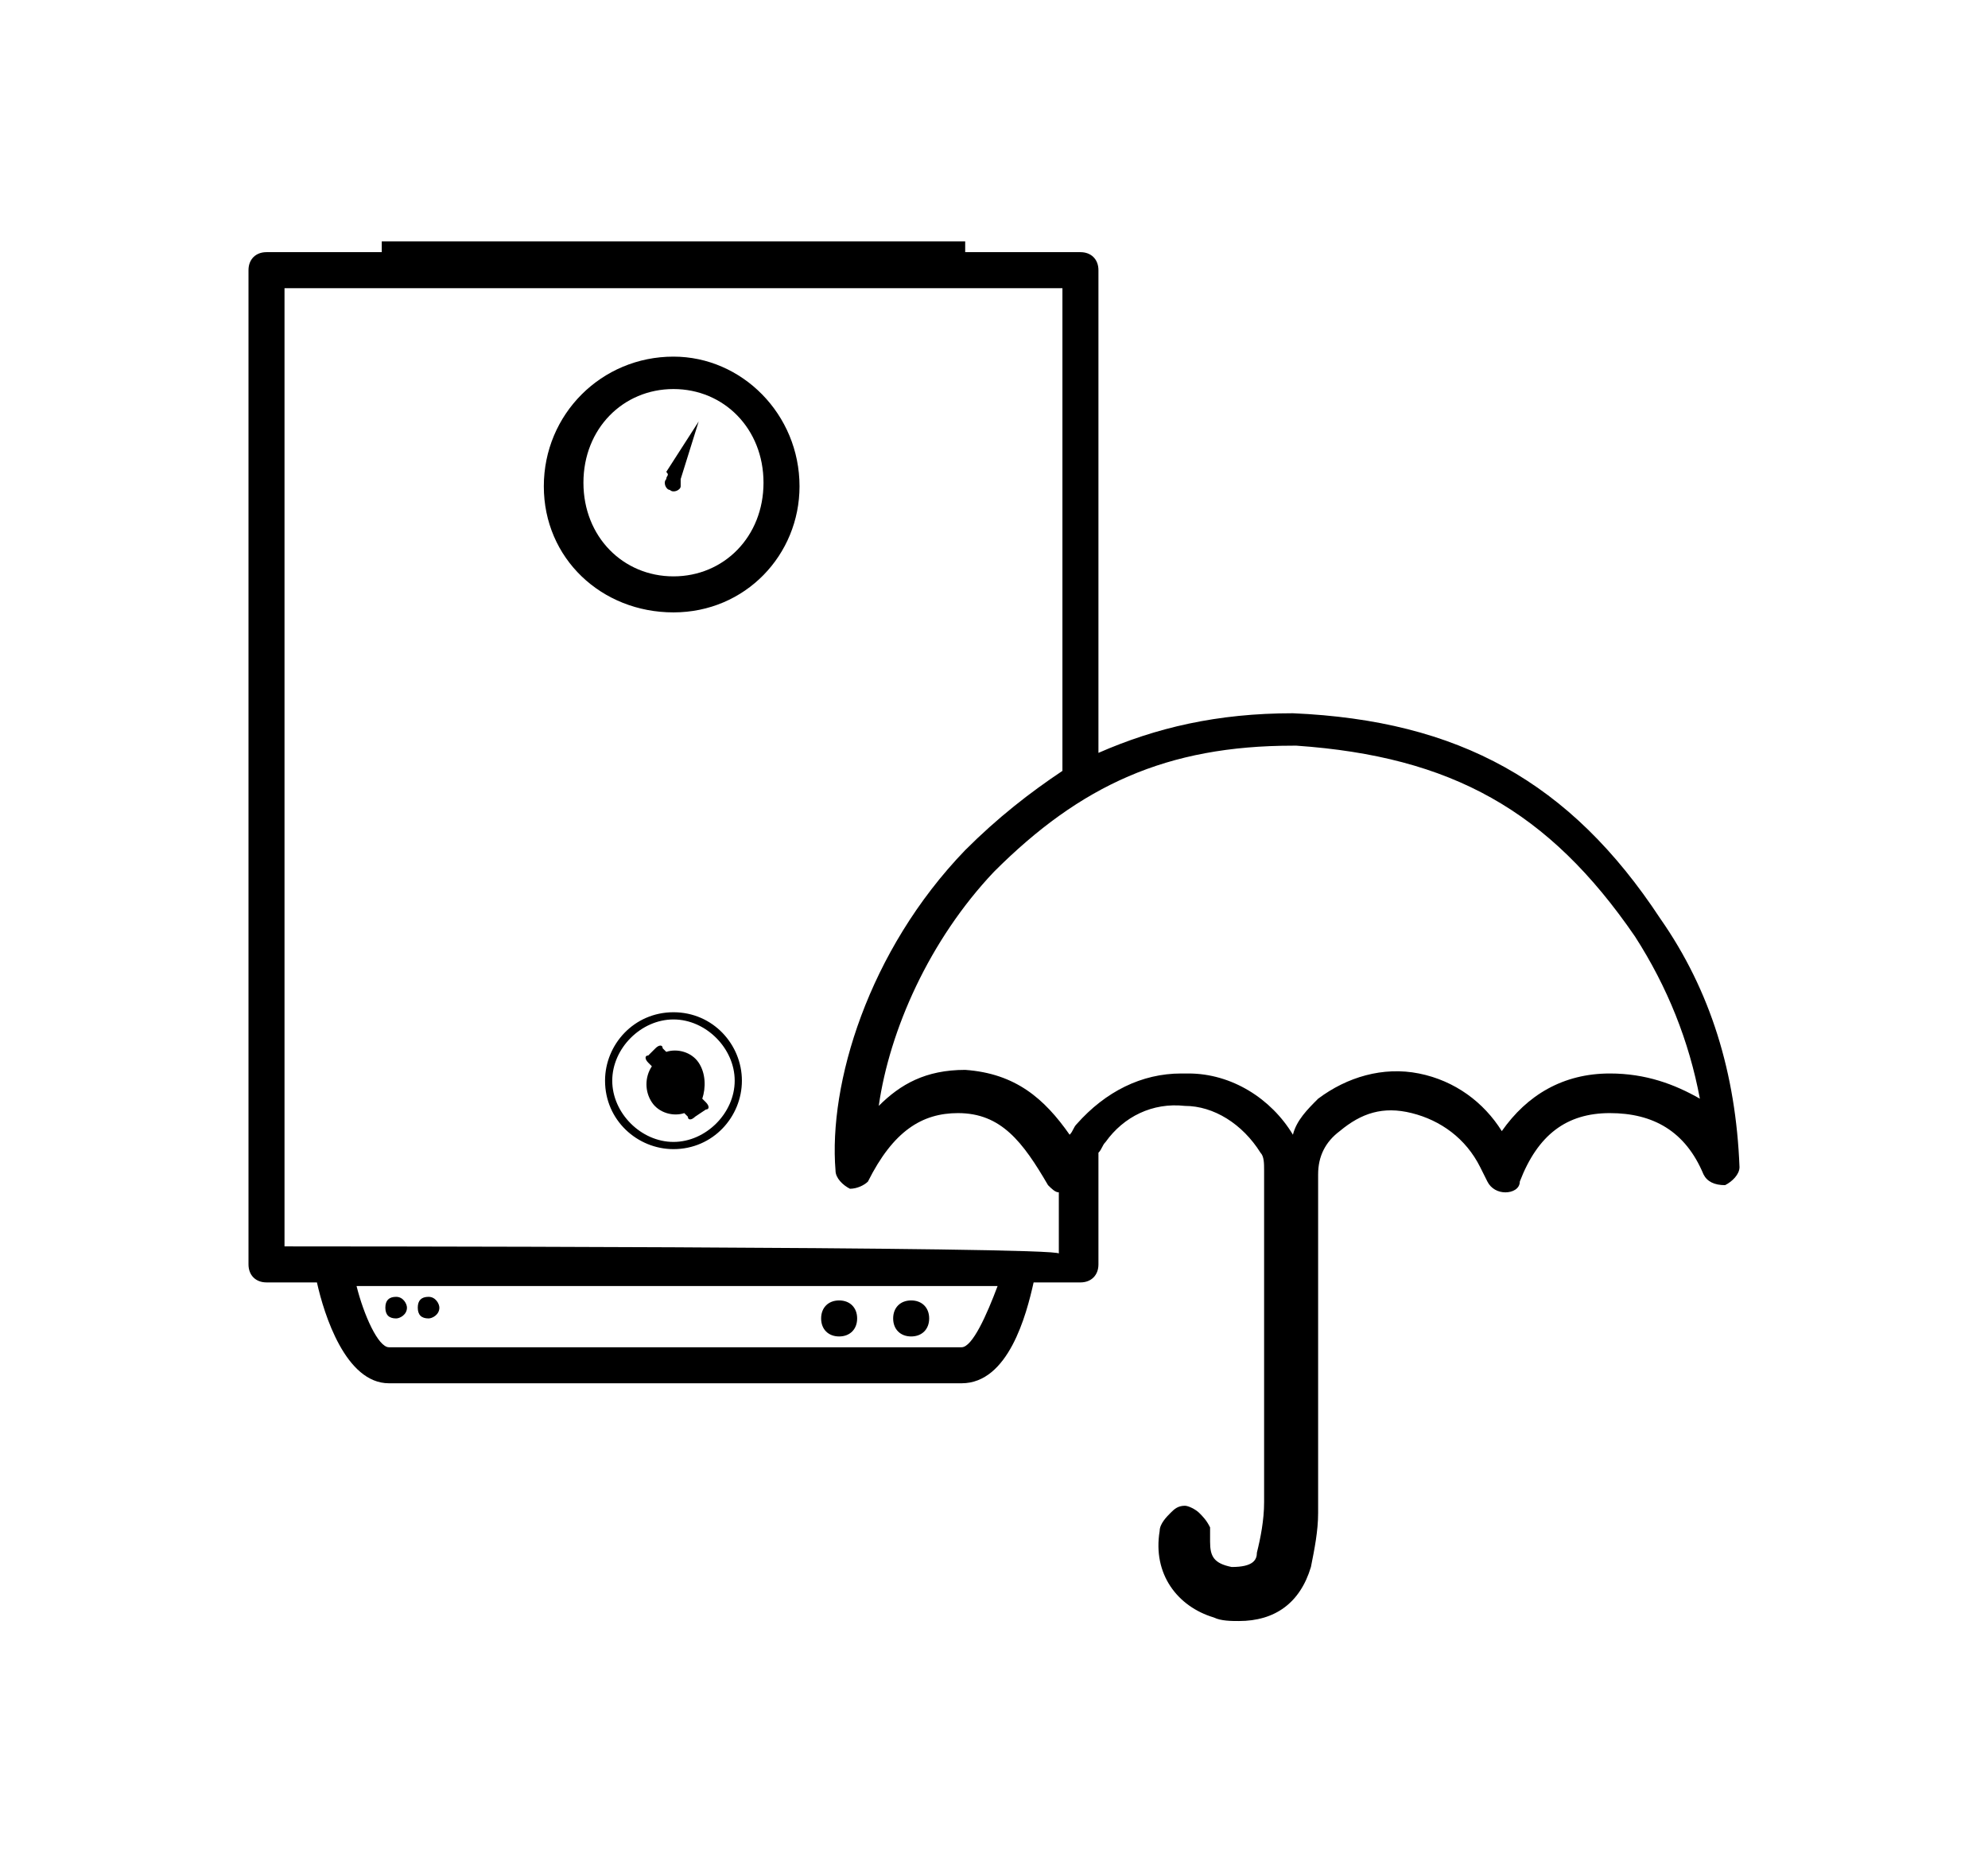 <svg xmlns="http://www.w3.org/2000/svg" viewBox="0 0 55.2 51.7"><path d="M18.5 13.3c-.1.1 0 .3.1.3.1.1.3 0 .3-.1v-.2l.5-1.6-.9 1.4c.1.1 0 .1 0 .2m.9 16.2c-.2-.3-.6-.4-.9-.3l-.1-.1c0-.1-.1-.1-.2 0l-.2.2c-.1 0-.1.1 0 .2l.1.1c-.2.3-.2.7 0 1 .2.3.6.4.9.3l.1.1c0 .1.1.1.2 0l.3-.2c.1 0 .1-.1 0-.2l-.1-.1c.1-.3.1-.7-.1-1m5.9 7.6c.3 0 .5-.2.5-.5s-.2-.5-.5-.5-.5.2-.5.5.2.5.5.5m-2 0c.3 0 .5-.2.5-.5s-.2-.5-.5-.5-.5.2-.5.5.2.5.5.5M11 36.6c.1 0 .3-.1.3-.3 0-.1-.1-.3-.3-.3s-.3.1-.3.3c0 .2.1.3.3.3m.9 0c.1 0 .3-.1.3-.3 0-.1-.1-.3-.3-.3s-.3.1-.3.3c0 .2.1.3.3.3"/><path d="M18.7 28.1c-1.1 0-1.9.9-1.9 1.9 0 1.1.9 1.9 1.9 1.9 1.1 0 1.9-.9 1.9-1.9 0-1-.8-1.9-1.9-1.9m0 3.6c-.9 0-1.7-.8-1.7-1.7 0-.9.8-1.7 1.7-1.7.9 0 1.7.8 1.7 1.7s-.8 1.7-1.7 1.7m0-21.8c-2 0-3.6 1.6-3.6 3.6s1.6 3.5 3.6 3.5 3.5-1.6 3.5-3.5c0-2-1.6-3.6-3.5-3.6m0 6.1c-1.4 0-2.5-1.1-2.5-2.6s1.1-2.6 2.5-2.6 2.5 1.1 2.5 2.6-1.1 2.6-2.5 2.6"/><path d="M46.1 25.5c-2.5-3.8-5.6-5.5-10.2-5.7-2.1 0-3.8.4-5.4 1.1V7.5c0-.3-.2-.5-.5-.5h-3.2v-.3H10.6V7H7.4c-.3 0-.5.2-.5.5v27.6c0 .3.2.5.5.5h1.4c.2.9.8 2.8 2 2.8h15.9c1.3 0 1.8-1.9 2-2.8H30c.3 0 .5-.2.5-.5V32c.1-.1.1-.2.2-.3.5-.7 1.3-1.1 2.2-1 .8 0 1.6.5 2.1 1.3.1.1.1.3.1.5v9.2c0 .5-.1 1-.2 1.4 0 .2-.1.4-.7.4-.5-.1-.6-.3-.6-.7v-.4c-.1-.2-.2-.3-.3-.4-.1-.1-.3-.2-.4-.2-.2 0-.3.1-.4.2-.1.1-.3.3-.3.5-.2 1.2.5 2.1 1.5 2.4.2.1.5.1.7.1 1 0 1.7-.5 2-1.5.1-.5.2-1 .2-1.5v-9.4c0-.5.2-.9.6-1.2.6-.5 1.2-.7 2-.5.8.2 1.5.7 1.9 1.5l.2.4c.1.2.3.3.5.3s.4-.1.4-.3c.5-1.3 1.3-1.9 2.5-1.9s2.1.5 2.6 1.7c.1.2.3.3.6.3.2-.1.4-.3.4-.5-.1-2.6-.8-4.9-2.2-6.9M26.7 37.4H10.8c-.3 0-.7-.9-.9-1.7h17.8c-.3.8-.7 1.7-1 1.7M7.9 34.6V8h21.6v13.4c-.9.6-1.8 1.3-2.7 2.2-2.7 2.8-3.8 6.5-3.6 8.9 0 .2.2.4.4.5.2 0 .4-.1.5-.2.7-1.4 1.5-1.9 2.5-1.9 1.2 0 1.8.8 2.5 2 .1.1.2.2.3.2v1.7c.1-.2-21.5-.2-21.5-.2zm36.8-4.8c-1.3 0-2.3.6-3 1.6-.5-.8-1.3-1.4-2.3-1.6-1-.2-2 .1-2.8.7-.3.3-.6.6-.7 1-.6-1-1.7-1.7-2.9-1.7h-.2c-1.1 0-2.1.5-2.9 1.4-.1.1-.1.2-.2.3-.7-1-1.5-1.7-2.9-1.8-1.1 0-1.8.4-2.4 1 .3-2.1 1.4-4.6 3.2-6.5 2.4-2.4 4.8-3.5 8.3-3.5h.1c4.3.3 7 1.8 9.4 5.3.9 1.4 1.5 2.9 1.8 4.5-.7-.4-1.5-.7-2.5-.7"/></svg>